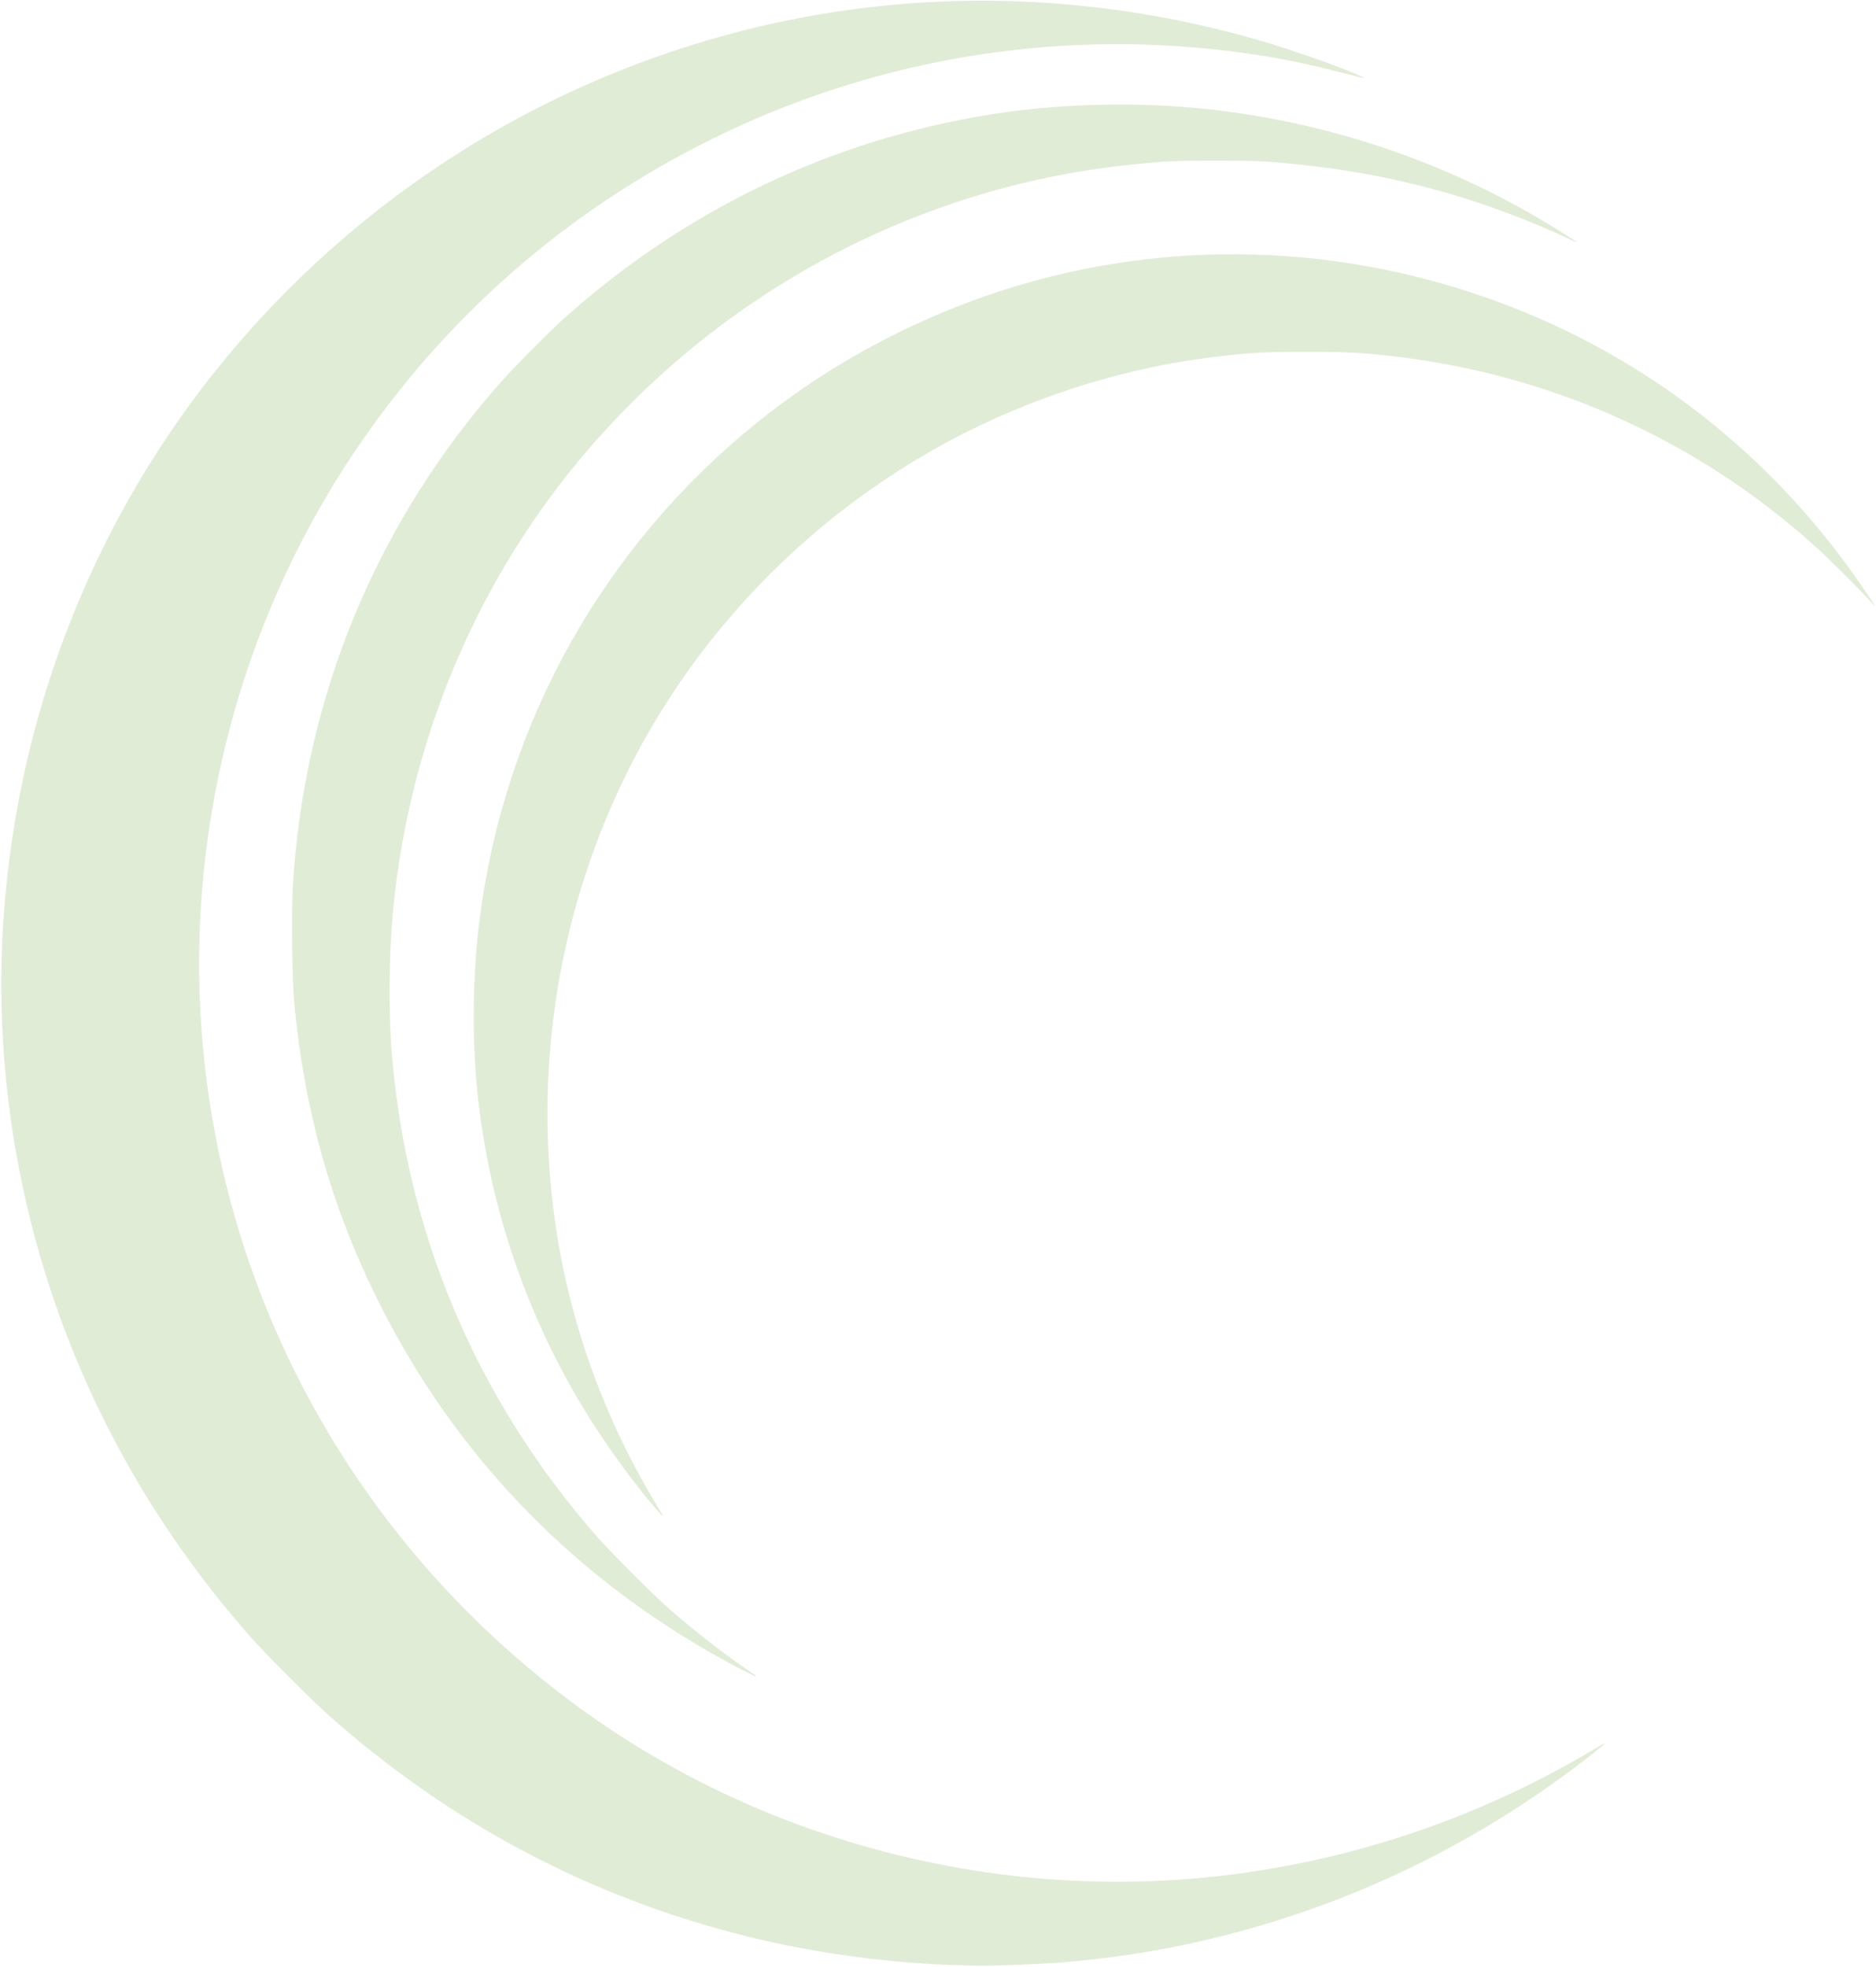 <svg width="701" height="735" viewBox="0 0 701 735" fill="none" xmlns="http://www.w3.org/2000/svg">
<path fill-rule="evenodd" clip-rule="evenodd" d="M359.181 734.287C333.46 733.69 304.827 729.845 279.5 723.585C220.992 709.125 168.425 681.385 122.825 640.907C116.83 635.586 99.659 618.414 94.337 612.419C60.4 574.188 35.168 530.729 19.289 483.157C3.802 436.757 -2.255 387.349 1.624 339.055C5.405 291.981 17.663 247.192 38.273 205.144C75.356 129.488 138.696 68.137 215.884 33.111C296.376 -3.414 385.629 -9.647 471.28 15.278C483.034 18.698 502.119 25.455 508.202 28.348C510.826 29.597 511.12 29.653 499.707 26.722C485.788 23.146 473.385 20.804 459.123 19.058C392.823 10.941 325.897 22.341 266.033 51.947C211.28 79.027 165.642 119.096 131.866 169.742C88.635 234.568 68.7 313.309 75.829 391.082C84.878 489.805 135.787 579.198 216.466 638.032C282.222 685.983 365.255 708.953 446.965 701.796C499.038 697.235 549.795 680.836 594.94 653.99C597.562 652.431 599.767 651.216 599.841 651.29C599.915 651.363 597.61 653.287 594.717 655.564C537.589 700.533 468.478 727.584 396.19 733.269C388.552 733.869 370.968 734.56 366.154 734.449C364.482 734.41 361.344 734.337 359.181 734.287ZM277.107 623.815C216.747 592.435 169.963 544.655 140.349 484.146C123.385 449.486 113.601 414.215 109.919 374.454C109.138 366.014 108.831 340.678 109.396 331.261C113.645 260.461 140.524 195.371 187.317 142.568C192.275 136.974 205.719 123.454 211.078 118.672C256.394 78.241 310.42 52.411 369.729 42.82C393.98 38.899 421.741 37.996 446.607 40.322C495.154 44.861 541.741 60.6 582.932 86.381C586.423 88.566 589.279 90.442 589.279 90.551C589.279 90.659 587.871 90.058 586.15 89.214C578.273 85.351 563.615 79.493 552.709 75.85C527.849 67.547 503.119 62.698 474.141 60.445C466.729 59.869 441.962 59.872 434.271 60.45C404.352 62.699 378.141 68.117 351.493 77.561C298.905 96.198 252.14 128.919 216.169 172.247C176.964 219.47 152.635 278.6 146.8 340.843C145.339 356.422 145.176 378.908 146.415 393.763C152.021 460.973 177.898 522.184 222.27 573.201C227.986 579.773 243.901 595.739 250.3 601.319C259.426 609.277 270.234 617.717 278.727 623.515C283.024 626.449 282.635 626.152 282.441 626.345C282.353 626.433 279.953 625.295 277.107 623.815ZM245.392 564.058C236.814 554.297 225.945 539.261 218.001 526.164C196.101 490.055 182.422 449.025 178.273 406.994C176.312 387.136 176.639 364.018 179.164 343.882C188.369 270.495 225.288 204.301 282.932 157.833C306.869 138.537 334.43 122.979 363.722 112.227C423.804 90.174 489.447 89.267 550.84 109.641C605.946 127.93 653.519 162.204 688.304 208.679C692.815 214.705 700.484 225.759 700.484 226.234C700.484 226.367 699.648 225.539 698.625 224.392C694.826 220.134 684.042 209.385 678.769 204.599C634.918 164.81 579.859 139.926 520.625 133.125C508.336 131.714 503.893 131.49 488.086 131.488C472.327 131.485 468.83 131.662 455.726 133.127C423.345 136.745 389.945 146.809 360.18 161.917C320.892 181.86 286.508 210.913 260.176 246.417C215.662 306.436 196.684 382.725 207.6 457.769C212.881 494.084 225.717 529.765 245.018 561.788C246.393 564.069 247.59 566.055 247.679 566.203C248.186 567.05 247.249 566.171 245.392 564.058Z" fill="#6BA03A" fill-opacity="0.2"/>
</svg>
